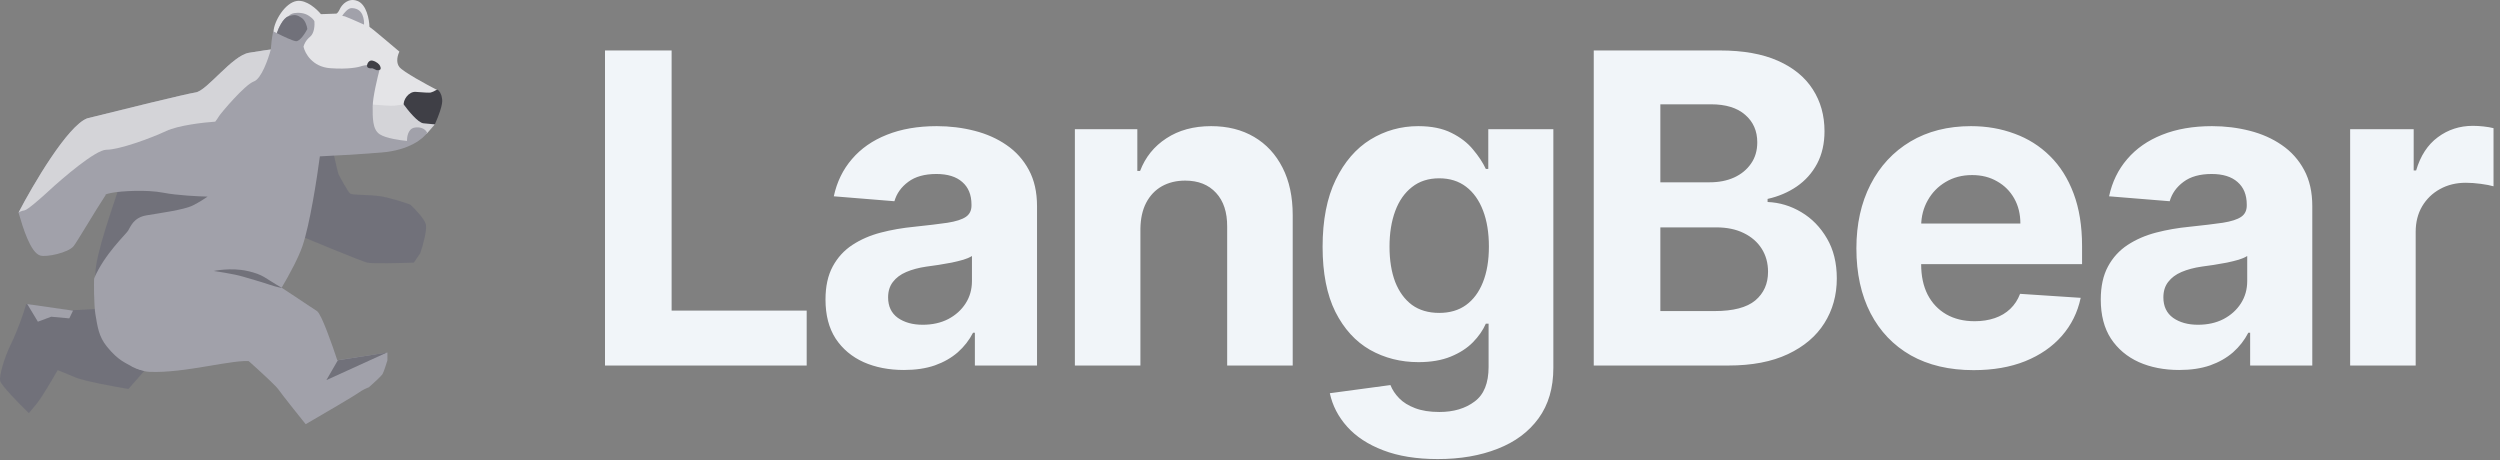 <svg width="277" height="51" viewBox="0 0 277 51" fill="none" xmlns="http://www.w3.org/2000/svg">
<rect x="0" y="0" width="277" height="51" fill="#808080" stroke="none"/>
<path d="M14.231 43.099L16.06 41.014L13.877 34.046L7.566 34.403L2.905 33.688C2.611 34.741 1.867 36.797 1.254 38.036C0.487 39.585 -0.103 41.61 0.015 42.205C0.109 42.682 2.178 44.786 3.2 45.779C3.279 45.679 3.566 45.326 4.085 44.707C4.604 44.087 5.835 41.987 6.386 41.014C6.602 41.093 7.282 41.36 8.273 41.788C9.264 42.217 12.658 42.841 14.231 43.099Z" fill="#71717A"/>
<path d="M30.852 43.153C30.369 42.469 26.263 38.838 24.271 37.108L28.195 29.903C30.308 31.287 34.656 34.14 35.139 34.482C35.622 34.824 36.829 38.248 37.373 39.917L42.927 39.062V39.917C42.806 40.324 42.529 41.199 42.384 41.443C42.239 41.688 41.317 42.522 40.874 42.909C40.653 42.99 40.114 43.226 39.727 43.52C39.341 43.813 35.662 45.962 33.871 47C33.066 46.003 31.335 43.837 30.852 43.153Z" fill="#A1A1AA"/>
<path d="M36.165 42.115L37.433 39.917L42.867 39.062L36.165 42.115Z" fill="#71717A"/>
<path d="M37.529 19.347C37.396 19.081 36.849 16.503 36.591 15.248L31.905 15.857L30.912 25.164C33.926 26.419 40.098 28.964 40.671 29.097C41.245 29.23 44.365 29.152 45.854 29.097L46.571 28.044C46.846 27.232 47.354 25.452 47.177 24.831C47.001 24.211 45.964 23.132 45.468 22.671C44.751 22.412 43.064 21.862 42.05 21.729C40.782 21.563 39.017 21.618 38.797 21.452C38.576 21.286 37.694 19.68 37.529 19.347Z" fill="#71717A"/>
<path d="M10.566 30.391C10.566 28.193 12.498 22.942 13.524 19.767L26.807 21.171L11.109 34.36C10.968 33.404 10.566 32.589 10.566 30.391Z" fill="#71717A"/>
<path d="M44.255 7.432C44.69 7.969 47.254 9.366 48.482 9.997C49.979 11.853 43.913 12.928 40.693 13.233L30.912 4.623C30.691 4.603 30.26 4.342 30.309 3.463C30.369 2.364 31.576 0.288 32.905 0.105C33.967 -0.042 35.118 1.021 35.561 1.57C36.064 1.55 37.107 1.509 37.252 1.509C37.397 1.509 37.594 1.143 37.674 0.959C37.896 0.512 38.592 -0.286 39.606 0.105C40.621 0.495 40.914 2.181 40.935 2.974L41.418 3.341C41.611 3.487 43.39 4.99 44.255 5.722C44.074 6.068 43.821 6.895 44.255 7.432Z" fill="#E4E4E7"/>
<path d="M46.61 13.844C46.948 14.185 47.797 13.925 48.18 13.782C49.206 11.462 48.989 11.035 48.965 10.851C48.9 10.365 48.642 10.017 48.481 9.936C48.441 9.936 48.325 9.96 48.18 10.058C47.998 10.18 47.878 10.18 47.757 10.241C47.636 10.302 46.851 10.241 46.066 10.18L46.066 10.18C45.282 10.119 44.617 11.096 44.738 11.706C44.825 12.142 46.187 13.416 46.61 13.844Z" fill="#3F3F46"/>
<path d="M43.712 11.706C43.422 11.755 41.981 11.645 41.297 11.584C41.236 12.419 41.2 14.271 41.538 15.004C41.876 15.736 44.054 15.92 45.1 15.92L47.334 14.759L48.18 13.782C47.998 13.762 47.491 13.709 46.912 13.66C46.332 13.611 45.221 12.256 44.738 11.584C44.517 11.605 44.002 11.658 43.712 11.706Z" fill="#D4D4D8"/>
<path d="M9.66 13.112C13.242 12.217 20.66 10.389 21.675 10.242C22.943 10.059 25.72 6.151 27.592 5.846C29.089 5.602 29.826 5.5 30.007 5.48C30.034 4.985 30.115 4.226 30.27 3.465C30.461 2.534 30.762 1.601 31.214 1.144C32.24 0.106 32.18 0.473 33.086 0.412C33.81 0.363 34.917 1.205 35.38 1.633H36.769C37.131 1.104 38.109 0.057 39.123 0.106C40.138 0.155 40.673 1.144 40.814 1.633L41.297 3.159C41.032 3.04 40.691 2.886 40.331 2.725C39.403 2.311 38.357 1.851 38.218 1.816C38.025 1.767 37.936 1.755 37.916 1.755C38.097 1.47 38.556 0.9 38.942 0.9C39.425 0.9 39.908 1.083 40.15 1.633C40.343 2.072 40.351 2.544 40.331 2.725C40.691 2.886 41.032 3.04 41.297 3.159L40.814 1.633C40.673 1.144 40.138 0.155 39.123 0.106C38.109 0.057 37.131 1.104 36.769 1.633H35.38C34.917 1.205 33.81 0.363 33.086 0.412C32.18 0.473 32.24 0.106 31.214 1.144C30.762 1.601 30.461 2.534 30.27 3.465C30.384 3.524 30.52 3.595 30.671 3.671C30.852 3.134 31.359 2.011 31.939 1.816C32.019 1.714 32.265 1.498 32.603 1.45C33.025 1.389 33.69 1.389 34.233 1.755C34.668 2.048 34.816 2.284 34.837 2.366C34.877 2.773 34.837 3.684 34.354 4.075C33.871 4.466 33.669 4.971 33.629 5.174C33.79 5.907 34.607 7.409 36.587 7.556C38.568 7.702 39.747 7.454 40.089 7.312C40.371 7.23 41.043 7.116 41.478 7.312C41.913 7.507 42.062 7.596 42.082 7.617C41.82 8.594 41.297 10.792 41.297 11.769C41.297 12.99 41.236 14.334 42.082 14.883C42.758 15.323 44.376 15.555 45.1 15.616C45.08 15.188 45.209 14.297 45.885 14.15C46.562 14.004 47.012 14.293 47.153 14.456L47.334 14.7C46.932 15.331 45.354 16.654 42.263 16.898C39.172 17.142 37.916 17.203 37.674 17.203L35.44 17.326C35.139 19.646 34.33 24.885 33.508 27.279C32.687 29.672 29.805 34.36 28.316 36.253C27.652 37.291 25.478 39.222 23.305 39.857C20.588 40.651 16.965 40.712 16.483 40.773C16.096 40.822 15.999 41.321 14.671 40.65C14.007 40.222 13.162 40.037 11.834 38.39C10.932 37.273 10.807 36.192 10.566 34.788C10.408 33.872 10.385 30.9 10.445 30.819C11.552 28.193 13.947 25.96 14.188 25.569C14.49 25.081 14.792 24.104 16.241 23.859C17.69 23.615 20.407 23.249 21.373 22.76C22.146 22.369 22.782 21.946 23.003 21.783C21.997 21.763 19.61 21.649 18.113 21.356C16.241 20.989 13.403 21.172 12.437 21.356C11.665 21.502 11.632 21.58 11.713 21.6C10.606 23.269 8.513 26.84 8.151 27.279C7.547 28.01 5.166 28.512 4.468 28.315C3.381 28.008 2.536 25.223 2.053 23.554C3.683 20.419 7.487 13.943 9.66 13.112Z" fill="#A1A1AA"/>
<path d="M34.052 3.22C33.81 3.689 33.219 4.613 32.784 4.564C32.424 4.523 31.39 4.035 30.671 3.671C30.852 3.134 31.359 2.011 31.939 1.816C32.663 1.572 32.907 1.634 33.448 1.999C33.81 2.243 34.032 2.915 34.052 3.22Z" fill="#71717A"/>
<path d="M21.675 10.242C20.66 10.389 13.242 12.217 9.66 13.112C7.487 13.943 3.683 20.419 2.053 23.554C2.133 23.493 2.379 23.358 2.717 23.31C3.055 23.261 4.589 21.905 5.313 21.234C6.983 19.687 10.614 16.593 11.773 16.593C13.222 16.593 16.724 15.311 18.415 14.517C19.767 13.882 22.601 13.56 23.848 13.479C23.929 13.377 24.126 13.112 24.271 12.868C24.452 12.563 27.109 9.388 28.135 9.021C28.956 8.728 29.725 6.538 30.007 5.48C29.826 5.5 29.089 5.602 27.592 5.846C25.72 6.151 22.943 10.059 21.675 10.242Z" fill="#D4D4D8"/>
<path d="M4.198 35.642L3.019 33.688L8.09 34.421L7.678 35.276L5.673 35.093L4.198 35.642Z" fill="#A1A1AA"/>
<path d="M42.077 7.244C42.007 7.121 41.752 6.844 41.292 6.72C40.835 6.596 40.635 7.165 40.669 7.33C40.702 7.495 40.816 7.526 40.918 7.553C41.133 7.612 41.153 7.539 41.296 7.578C41.425 7.612 41.612 7.741 41.708 7.767C41.78 7.786 41.96 7.804 42.106 7.719C42.252 7.633 42.148 7.367 42.077 7.244Z" fill="#3F3F46"/>
<path d="M16.543 41.199C13.355 41.053 11.834 36.131 11.471 33.688L33.991 38.146C32.603 38.879 29.439 40.283 27.893 40.039C25.961 39.734 20.528 41.382 16.543 41.199Z" fill="#A1A1AA"/>
<path d="M27.41 30.025C25.579 29.615 23.667 30.025 23.667 30.025C23.667 30.025 25.841 30.33 26.867 30.636C27.893 30.941 28.718 31.16 29.886 31.551C30.693 31.822 31.275 31.918 31.275 31.918C29.294 30.797 29.242 30.435 27.41 30.025Z" fill="#71717A"/>
<path d="M67.034 40.5V5.591H74.415V34.415H89.381V40.5H67.034ZM100.158 40.994C98.488 40.994 96.999 40.705 95.692 40.125C94.385 39.534 93.351 38.665 92.59 37.517C91.84 36.358 91.465 34.915 91.465 33.188C91.465 31.733 91.732 30.511 92.266 29.523C92.8 28.534 93.527 27.739 94.448 27.136C95.368 26.534 96.414 26.079 97.584 25.773C98.766 25.466 100.005 25.25 101.3 25.125C102.823 24.966 104.05 24.818 104.982 24.682C105.914 24.534 106.59 24.318 107.01 24.034C107.431 23.75 107.641 23.329 107.641 22.773V22.671C107.641 21.591 107.3 20.756 106.618 20.165C105.948 19.574 104.993 19.278 103.755 19.278C102.448 19.278 101.408 19.568 100.635 20.148C99.863 20.716 99.351 21.432 99.101 22.296L92.385 21.75C92.726 20.159 93.397 18.784 94.397 17.625C95.397 16.454 96.686 15.557 98.266 14.932C99.857 14.296 101.698 13.977 103.789 13.977C105.243 13.977 106.635 14.148 107.965 14.489C109.306 14.829 110.493 15.358 111.527 16.074C112.573 16.79 113.397 17.71 113.999 18.835C114.601 19.949 114.902 21.284 114.902 22.841V40.5H108.016V36.869H107.811C107.391 37.688 106.828 38.409 106.124 39.034C105.419 39.648 104.573 40.131 103.584 40.483C102.596 40.824 101.453 40.994 100.158 40.994ZM102.238 35.983C103.306 35.983 104.249 35.773 105.067 35.352C105.885 34.92 106.527 34.341 106.993 33.614C107.459 32.886 107.692 32.062 107.692 31.142V28.364C107.465 28.511 107.152 28.648 106.755 28.773C106.368 28.886 105.931 28.994 105.442 29.097C104.953 29.188 104.465 29.273 103.976 29.352C103.488 29.421 103.044 29.483 102.647 29.54C101.794 29.665 101.05 29.864 100.414 30.136C99.777 30.409 99.283 30.778 98.931 31.244C98.579 31.699 98.402 32.267 98.402 32.949C98.402 33.938 98.76 34.693 99.476 35.216C100.203 35.727 101.124 35.983 102.238 35.983ZM126.357 25.364V40.5H119.096V14.318H126.016V18.938H126.323C126.903 17.415 127.874 16.21 129.238 15.324C130.602 14.426 132.255 13.977 134.198 13.977C136.016 13.977 137.602 14.375 138.954 15.171C140.306 15.966 141.357 17.102 142.107 18.579C142.857 20.046 143.232 21.796 143.232 23.829V40.5H135.971V25.125C135.982 23.523 135.573 22.273 134.744 21.375C133.914 20.466 132.772 20.011 131.317 20.011C130.34 20.011 129.477 20.222 128.727 20.642C127.988 21.062 127.408 21.676 126.988 22.483C126.579 23.278 126.369 24.239 126.357 25.364ZM159.311 50.864C156.958 50.864 154.941 50.54 153.26 49.892C151.589 49.256 150.26 48.386 149.271 47.284C148.282 46.182 147.64 44.943 147.345 43.568L154.061 42.665C154.265 43.188 154.589 43.676 155.032 44.131C155.475 44.585 156.061 44.949 156.788 45.222C157.527 45.506 158.424 45.648 159.481 45.648C161.061 45.648 162.362 45.261 163.385 44.489C164.419 43.727 164.936 42.449 164.936 40.653V35.864H164.629C164.311 36.591 163.833 37.278 163.197 37.926C162.561 38.574 161.743 39.102 160.743 39.511C159.743 39.92 158.549 40.125 157.163 40.125C155.197 40.125 153.407 39.67 151.794 38.761C150.191 37.841 148.913 36.438 147.958 34.551C147.015 32.653 146.544 30.256 146.544 27.358C146.544 24.392 147.027 21.915 147.993 19.926C148.958 17.938 150.243 16.449 151.845 15.46C153.458 14.472 155.225 13.977 157.146 13.977C158.612 13.977 159.839 14.227 160.828 14.727C161.816 15.216 162.612 15.829 163.214 16.568C163.828 17.296 164.299 18.011 164.629 18.716H164.902V14.318H172.112V40.756C172.112 42.983 171.566 44.847 170.475 46.347C169.385 47.847 167.873 48.972 165.941 49.722C164.021 50.483 161.811 50.864 159.311 50.864ZM159.464 34.67C160.635 34.67 161.623 34.381 162.43 33.801C163.248 33.21 163.873 32.369 164.305 31.278C164.748 30.176 164.97 28.858 164.97 27.324C164.97 25.79 164.754 24.46 164.322 23.335C163.89 22.199 163.265 21.318 162.447 20.693C161.629 20.068 160.635 19.756 159.464 19.756C158.271 19.756 157.265 20.079 156.447 20.727C155.629 21.364 155.01 22.25 154.589 23.386C154.169 24.523 153.958 25.835 153.958 27.324C153.958 28.835 154.169 30.142 154.589 31.244C155.021 32.335 155.64 33.182 156.447 33.784C157.265 34.375 158.271 34.67 159.464 34.67ZM176.587 40.5V5.591H190.564C193.132 5.591 195.274 5.972 196.99 6.733C198.706 7.494 199.996 8.551 200.859 9.903C201.723 11.244 202.155 12.79 202.155 14.54C202.155 15.903 201.882 17.102 201.337 18.136C200.791 19.159 200.041 20 199.087 20.659C198.143 21.307 197.064 21.767 195.848 22.04V22.381C197.177 22.438 198.422 22.812 199.581 23.506C200.751 24.199 201.7 25.171 202.427 26.421C203.155 27.659 203.518 29.136 203.518 30.852C203.518 32.705 203.058 34.358 202.138 35.812C201.229 37.256 199.882 38.398 198.098 39.239C196.314 40.08 194.115 40.5 191.501 40.5H176.587ZM183.967 34.466H189.984C192.041 34.466 193.541 34.074 194.484 33.29C195.427 32.494 195.899 31.438 195.899 30.119C195.899 29.153 195.666 28.301 195.2 27.562C194.734 26.824 194.07 26.244 193.206 25.824C192.354 25.403 191.337 25.193 190.155 25.193H183.967V34.466ZM183.967 20.199H189.439C190.45 20.199 191.348 20.023 192.132 19.671C192.927 19.307 193.552 18.796 194.007 18.136C194.473 17.477 194.706 16.688 194.706 15.767C194.706 14.506 194.257 13.489 193.359 12.716C192.473 11.943 191.212 11.557 189.575 11.557H183.967V20.199ZM218.676 41.011C215.983 41.011 213.665 40.466 211.722 39.375C209.79 38.273 208.301 36.716 207.256 34.705C206.211 32.682 205.688 30.29 205.688 27.528C205.688 24.835 206.211 22.472 207.256 20.438C208.301 18.403 209.773 16.818 211.671 15.682C213.58 14.546 215.818 13.977 218.387 13.977C220.114 13.977 221.722 14.256 223.211 14.812C224.711 15.358 226.017 16.182 227.131 17.284C228.256 18.386 229.131 19.773 229.756 21.443C230.381 23.102 230.693 25.046 230.693 27.273V29.267H208.586V24.767H223.858C223.858 23.722 223.631 22.796 223.176 21.989C222.722 21.182 222.091 20.551 221.284 20.097C220.489 19.631 219.563 19.398 218.506 19.398C217.404 19.398 216.426 19.653 215.574 20.165C214.733 20.665 214.074 21.341 213.597 22.193C213.12 23.034 212.875 23.972 212.864 25.006V29.284C212.864 30.579 213.103 31.699 213.58 32.642C214.068 33.585 214.756 34.312 215.642 34.824C216.529 35.335 217.58 35.591 218.796 35.591C219.603 35.591 220.341 35.477 221.012 35.25C221.682 35.023 222.256 34.682 222.733 34.227C223.211 33.773 223.574 33.216 223.824 32.557L230.54 33C230.199 34.614 229.5 36.023 228.443 37.227C227.398 38.42 226.046 39.352 224.387 40.023C222.739 40.682 220.836 41.011 218.676 41.011ZM241.458 40.994C239.788 40.994 238.299 40.705 236.992 40.125C235.685 39.534 234.651 38.665 233.89 37.517C233.14 36.358 232.765 34.915 232.765 33.188C232.765 31.733 233.032 30.511 233.566 29.523C234.1 28.534 234.827 27.739 235.748 27.136C236.668 26.534 237.714 26.079 238.884 25.773C240.066 25.466 241.305 25.25 242.6 25.125C244.123 24.966 245.35 24.818 246.282 24.682C247.214 24.534 247.89 24.318 248.31 24.034C248.731 23.75 248.941 23.329 248.941 22.773V22.671C248.941 21.591 248.6 20.756 247.918 20.165C247.248 19.574 246.293 19.278 245.055 19.278C243.748 19.278 242.708 19.568 241.935 20.148C241.163 20.716 240.651 21.432 240.401 22.296L233.685 21.75C234.026 20.159 234.697 18.784 235.697 17.625C236.697 16.454 237.986 15.557 239.566 14.932C241.157 14.296 242.998 13.977 245.089 13.977C246.543 13.977 247.935 14.148 249.265 14.489C250.606 14.829 251.793 15.358 252.827 16.074C253.873 16.79 254.697 17.71 255.299 18.835C255.901 19.949 256.202 21.284 256.202 22.841V40.5H249.316V36.869H249.111C248.691 37.688 248.128 38.409 247.424 39.034C246.719 39.648 245.873 40.131 244.884 40.483C243.896 40.824 242.753 40.994 241.458 40.994ZM243.538 35.983C244.606 35.983 245.549 35.773 246.367 35.352C247.185 34.92 247.827 34.341 248.293 33.614C248.759 32.886 248.992 32.062 248.992 31.142V28.364C248.765 28.511 248.452 28.648 248.055 28.773C247.668 28.886 247.231 28.994 246.742 29.097C246.253 29.188 245.765 29.273 245.276 29.352C244.788 29.421 244.344 29.483 243.947 29.54C243.094 29.665 242.35 29.864 241.714 30.136C241.077 30.409 240.583 30.778 240.231 31.244C239.878 31.699 239.702 32.267 239.702 32.949C239.702 33.938 240.06 34.693 240.776 35.216C241.503 35.727 242.424 35.983 243.538 35.983ZM260.396 40.5V14.318H267.436V18.886H267.708C268.186 17.261 268.987 16.034 270.112 15.204C271.237 14.364 272.532 13.943 273.998 13.943C274.362 13.943 274.754 13.966 275.174 14.011C275.595 14.057 275.964 14.119 276.282 14.199V20.642C275.941 20.54 275.47 20.449 274.867 20.369C274.265 20.29 273.714 20.25 273.214 20.25C272.146 20.25 271.191 20.483 270.35 20.949C269.521 21.403 268.862 22.04 268.373 22.858C267.896 23.676 267.657 24.619 267.657 25.688V40.5H260.396Z" fill="#F1F5F9"/>
</svg>
